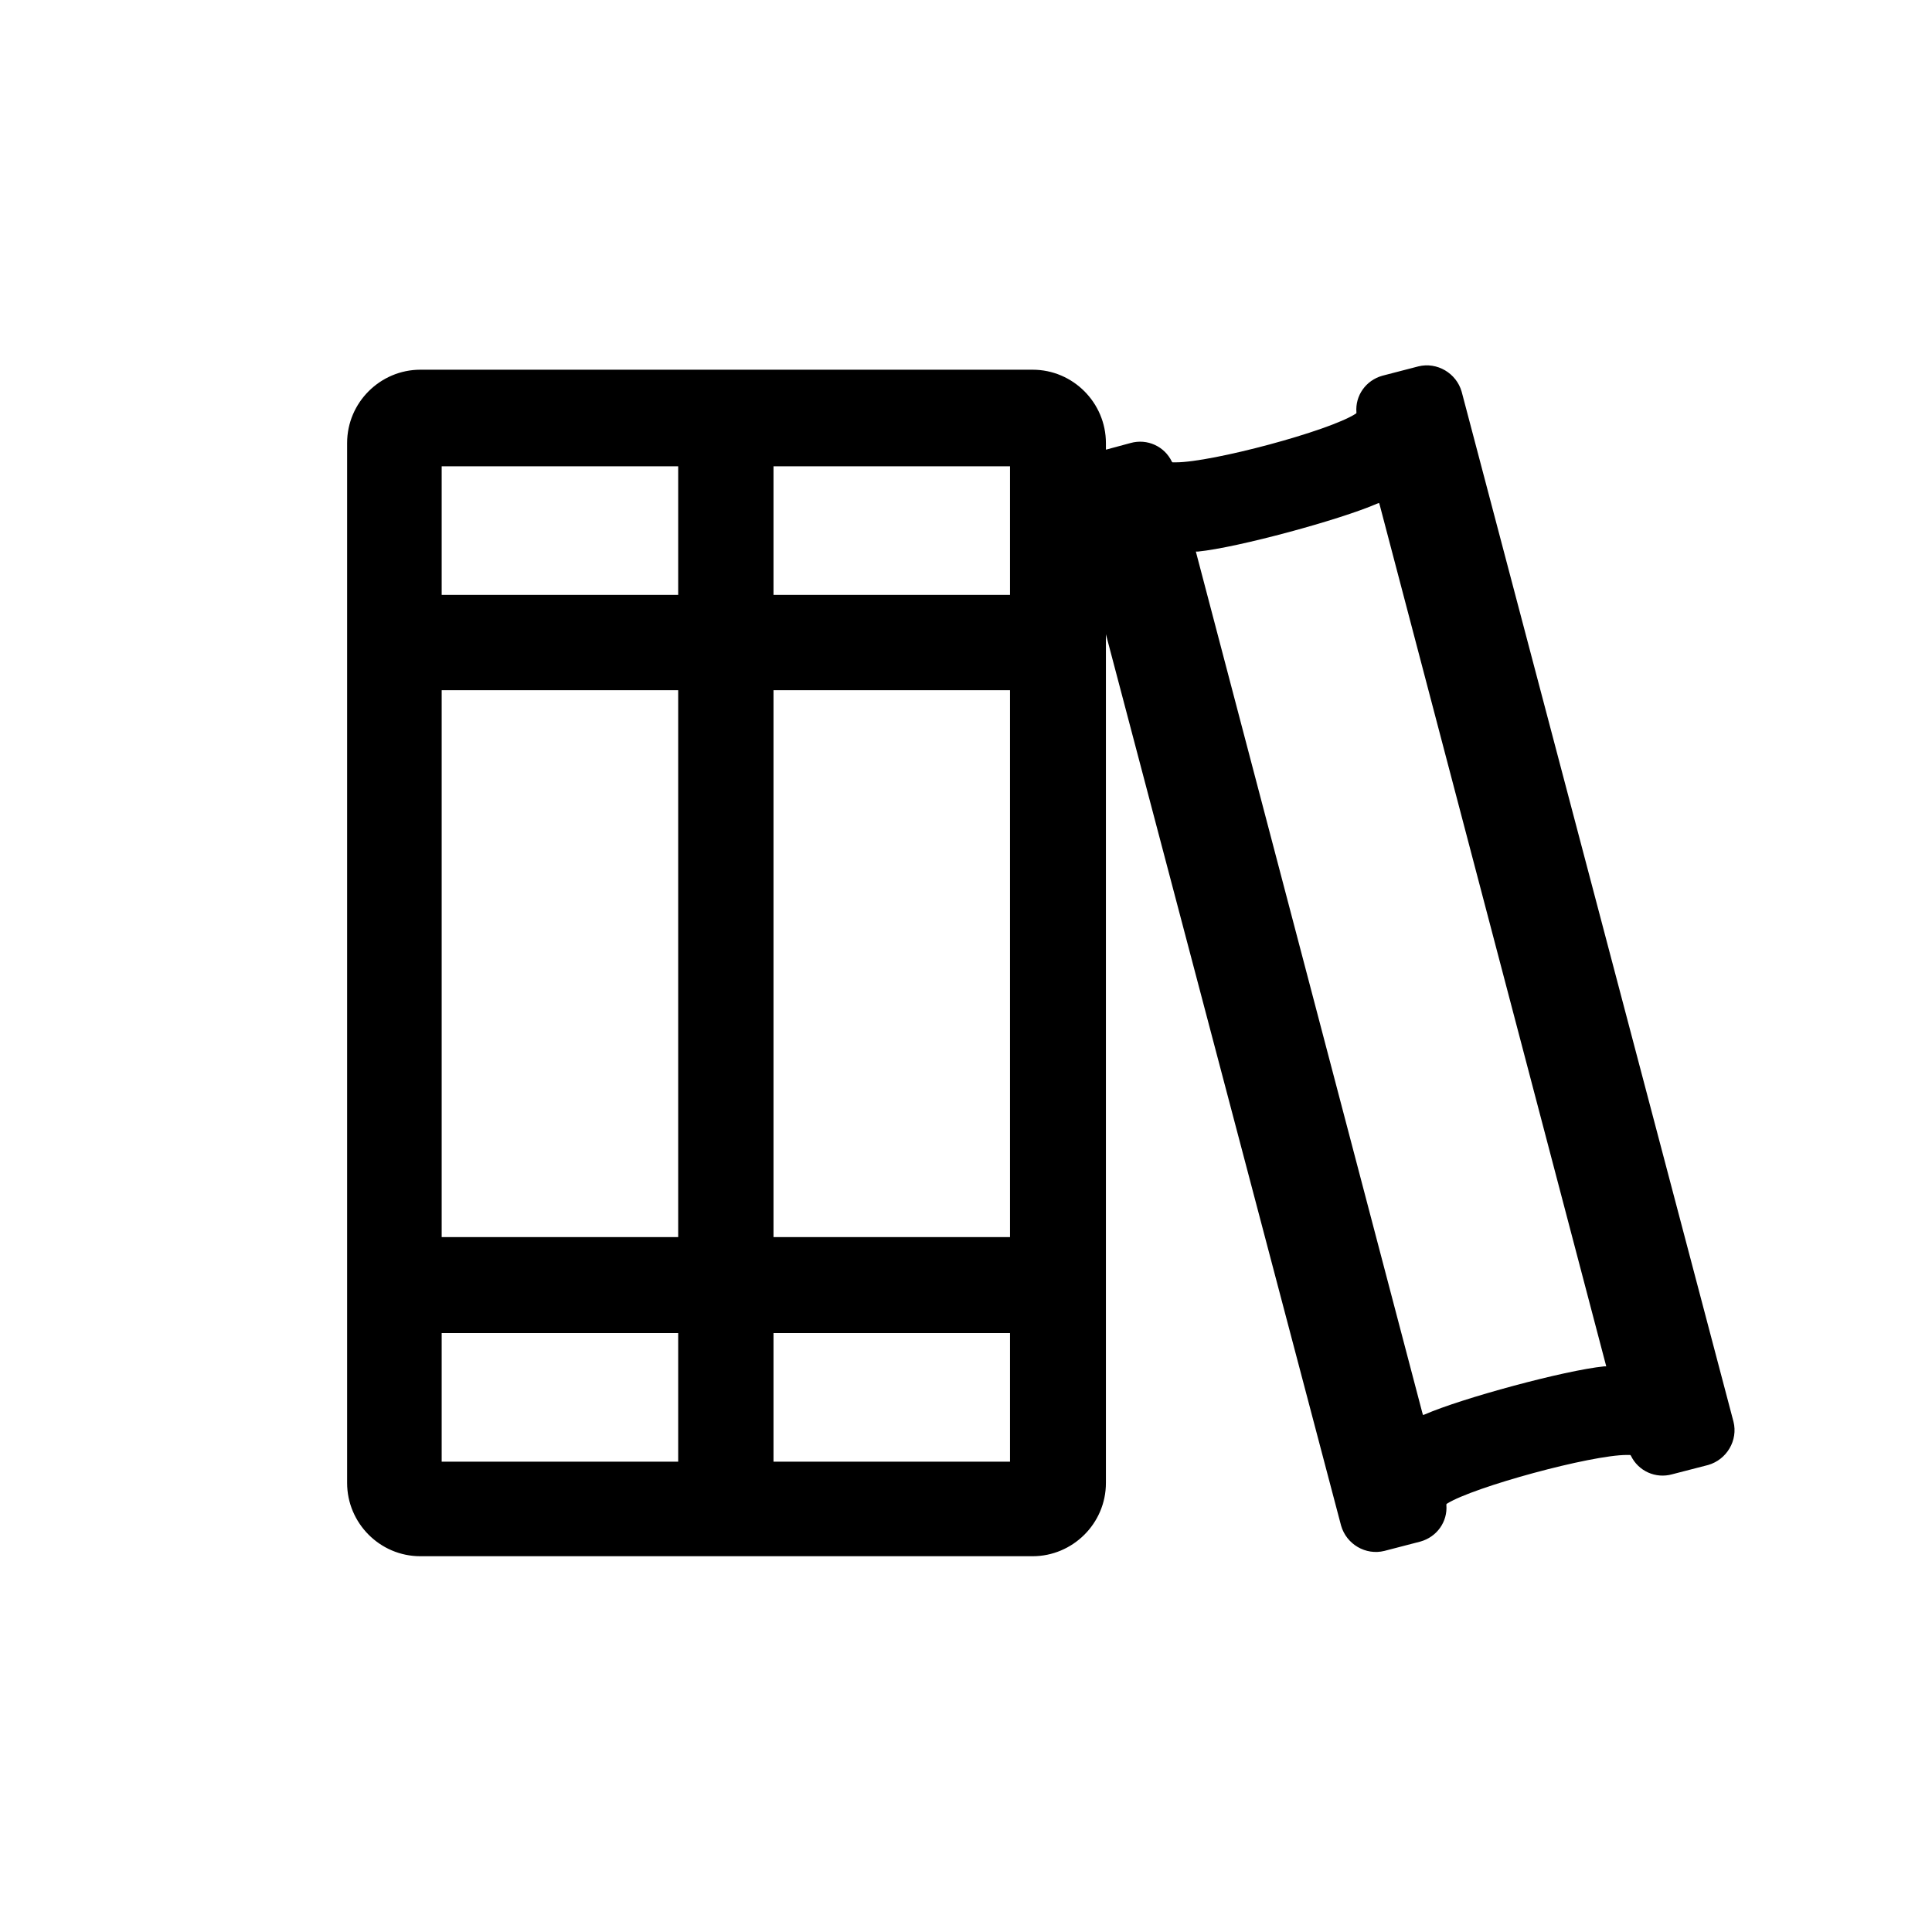 <svg width="36" height="36" viewBox="0 0 36 36" fill="none" xmlns="http://www.w3.org/2000/svg">
<path d="M30.315 27.111C30.327 27.111 30.352 27.111 30.364 27.111H30.377L30.389 27.124C30.526 27.41 30.849 27.558 31.159 27.471L31.829 27.298C32.177 27.198 32.388 26.838 32.301 26.491L27.236 7.299C27.137 6.952 26.777 6.741 26.429 6.827L25.759 7.001C25.448 7.088 25.25 7.374 25.275 7.684V7.696L25.262 7.709C24.766 8.032 22.581 8.615 21.91 8.615C21.898 8.615 21.873 8.615 21.861 8.615H21.848L21.836 8.603C21.7 8.317 21.377 8.168 21.066 8.255L20.607 8.379V8.255C20.607 7.51 19.999 6.889 19.241 6.889H7.833C7.088 6.889 6.468 7.498 6.468 8.255V27.633C6.468 28.378 7.076 28.998 7.833 28.998H19.241C19.986 28.998 20.607 28.39 20.607 27.633V11.818L24.989 28.427C25.088 28.775 25.448 28.986 25.796 28.899L26.466 28.725C26.777 28.638 26.976 28.353 26.951 28.043V28.03L26.963 28.018C27.46 27.707 29.644 27.111 30.315 27.111ZM12.637 27.236H8.23V24.84H12.637V27.236ZM12.637 23.052H8.23V12.861H12.637V23.052ZM12.637 11.085H8.23V8.689H12.637V11.085ZM18.82 27.236H14.413V24.84H18.82V27.236ZM18.82 23.052H14.413V12.861H18.82V23.052ZM18.82 11.085H14.413V8.689H18.82V11.085ZM26.553 26.354L26.516 26.367L26.504 26.329L22.283 10.278H22.32C23.065 10.204 24.977 9.683 25.66 9.385L25.697 9.372L25.709 9.409L29.93 25.46H29.893C29.148 25.535 27.236 26.056 26.553 26.354Z" fill="black"/>
</svg>
